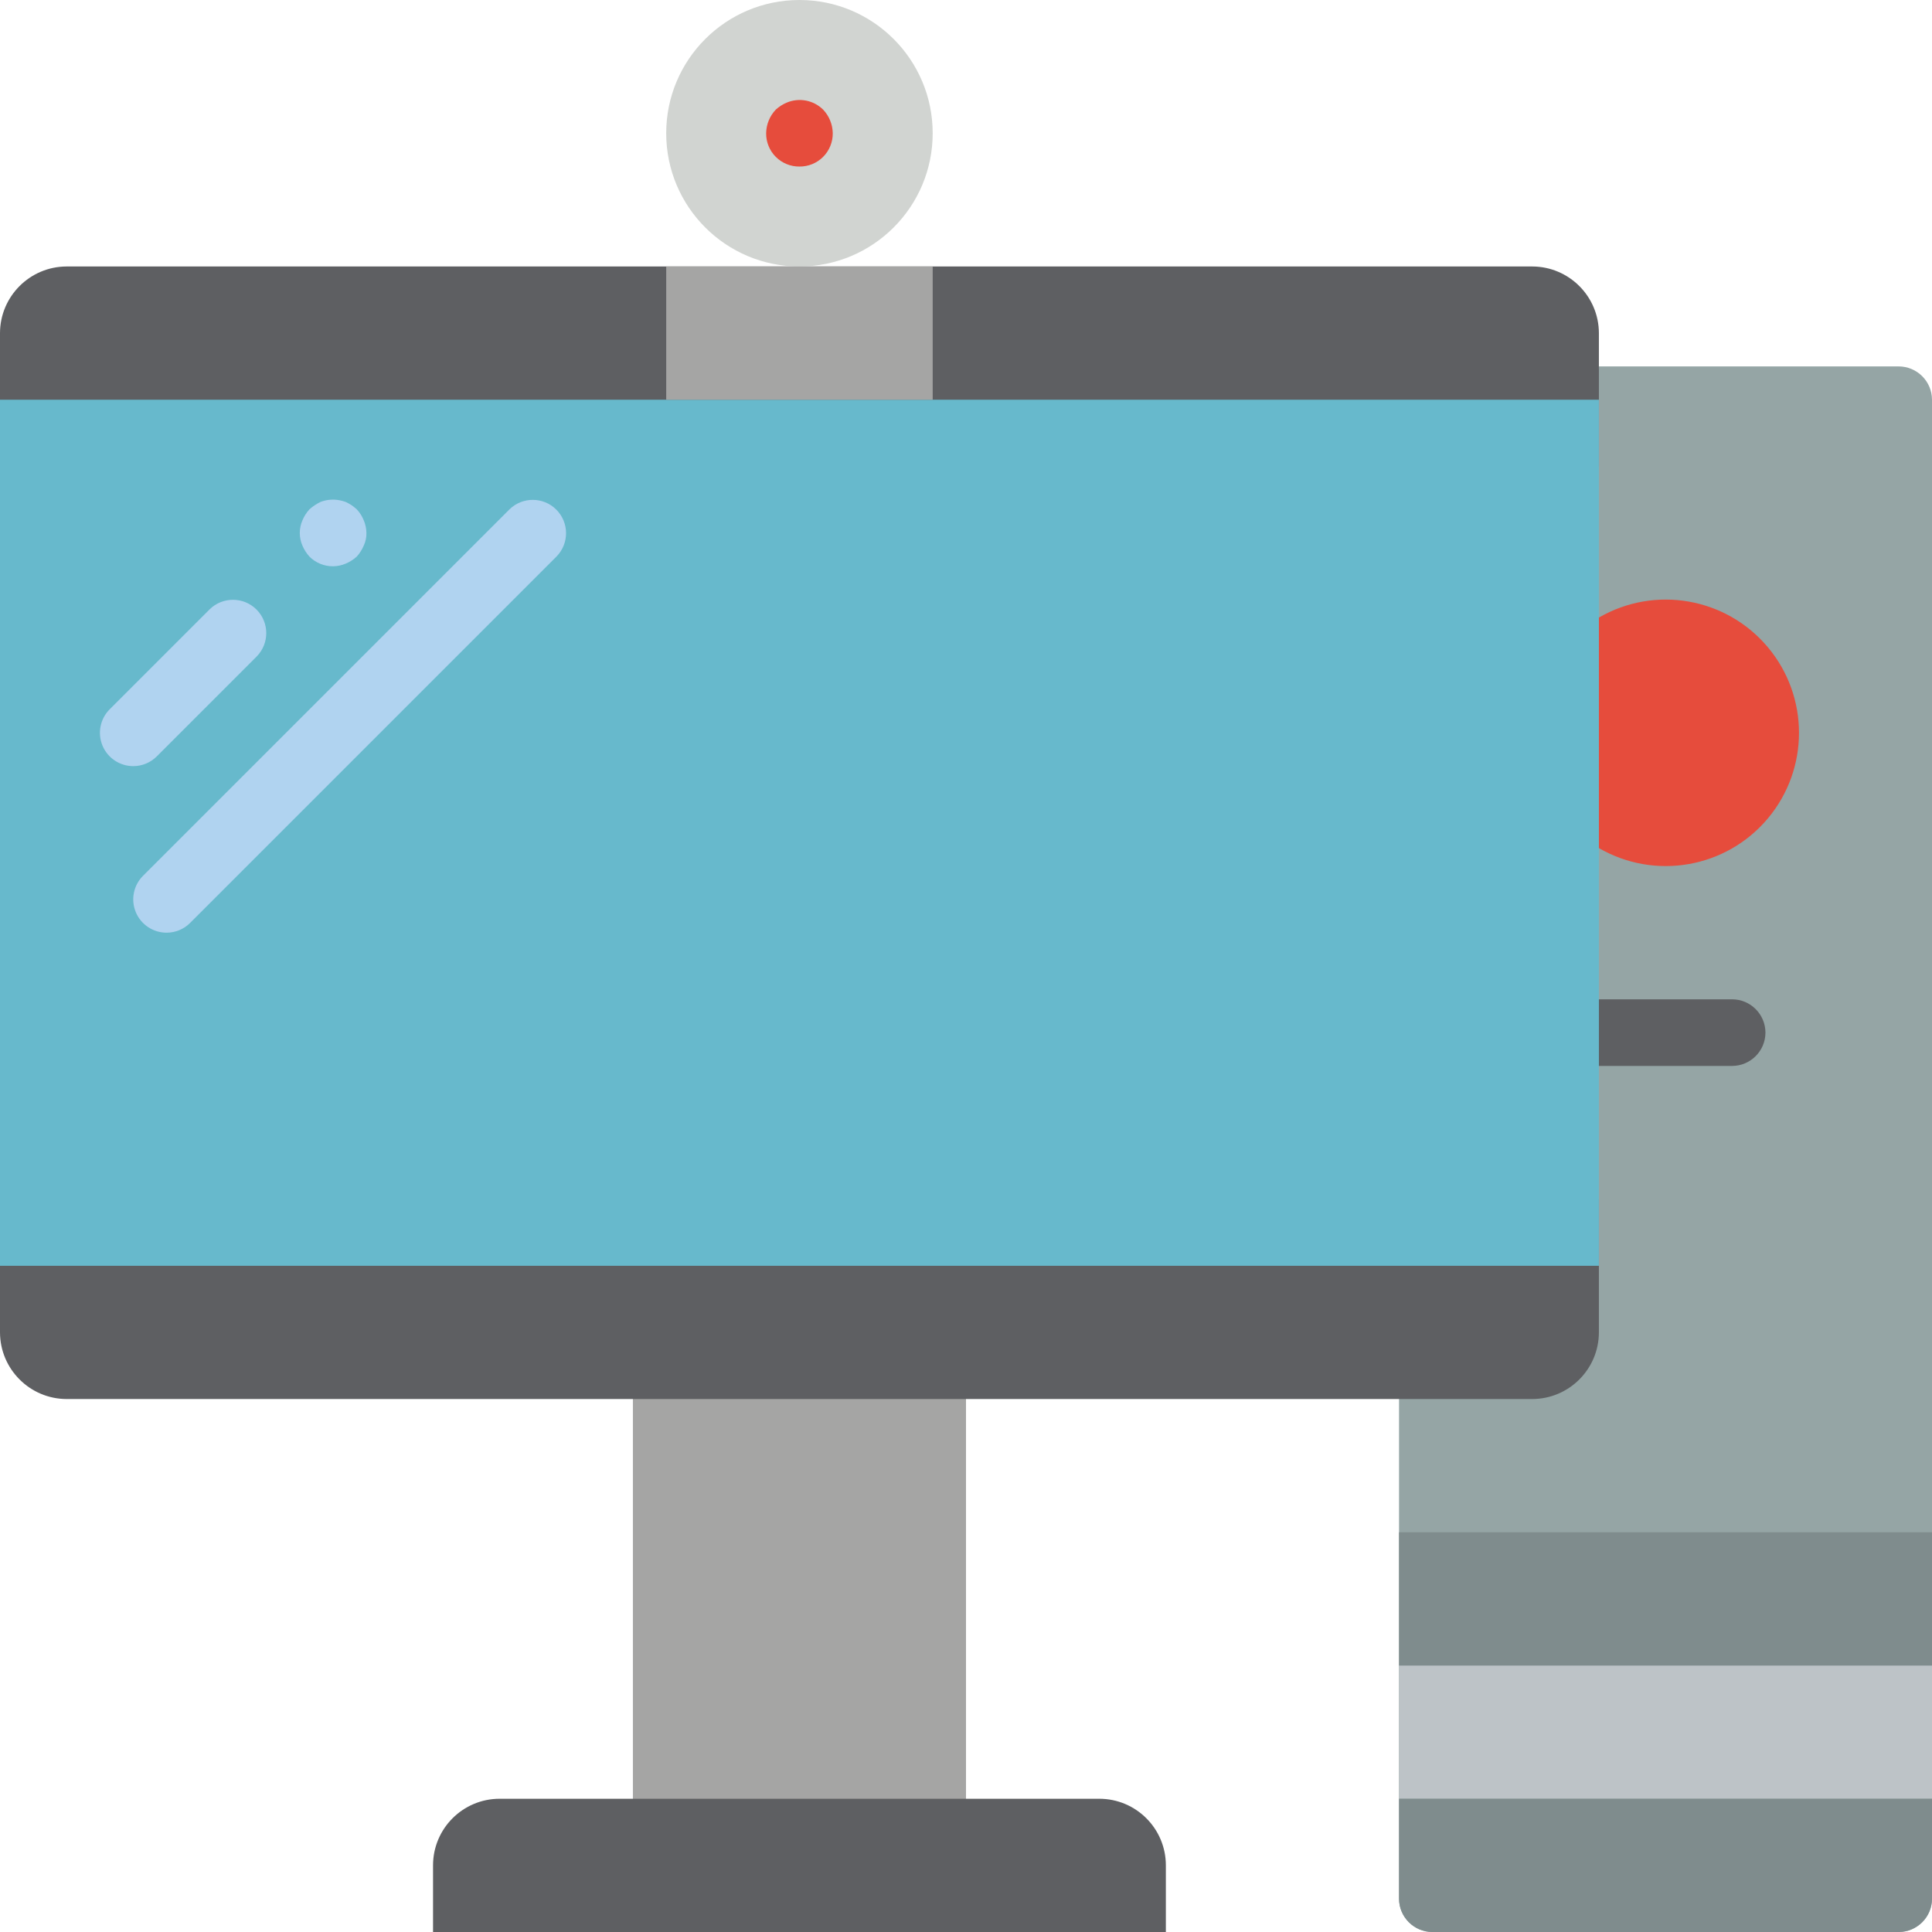 <?xml version="1.0" encoding="iso-8859-1"?>
<!-- Generator: Adobe Illustrator 19.0.0, SVG Export Plug-In . SVG Version: 6.00 Build 0)  -->
<svg version="1.1" id="Capa_1" xmlns="http://www.w3.org/2000/svg" xmlns:xlink="http://www.w3.org/1999/xlink" x="0px" y="0px"
	 viewBox="0 0 512 512" style="enable-background:new 0 0 512 512;" xml:space="preserve">
<g>
	<path style="fill:#95A5A5;" d="M503.172,97.103h-79.448l-32.486,167.724l-3.354,17.655l-17.126,88.276v132.414
		c0.014,4.869,3.958,8.813,8.828,8.828h123.586c4.869-0.014,8.813-3.958,8.828-8.828V105.931
		C511.986,101.062,508.042,97.118,503.172,97.103z"/>
	<rect x="370.759" y="441.379" style="fill:#BDC3C7;" width="141.241" height="35.31"/>
	<g>
		<path style="fill:#7F8C8D;" d="M512,476.69v26.483c-0.014,4.869-3.958,8.813-8.828,8.828H379.586
			c-4.869-0.014-8.813-3.958-8.828-8.828V476.69"/>
		<rect x="370.759" y="406.069" style="fill:#7F8C8D;" width="141.241" height="35.31"/>
	</g>
	<path style="fill:#5E5F62;" d="M467.862,273.655c-0.014,4.869-3.958,8.813-8.828,8.828h-71.15l3.354-17.655h67.796
		C463.904,264.842,467.848,268.786,467.862,273.655z"/>
	<rect x="167.724" y="353.103" style="fill:#A5A5A4;" width="88.276" height="141.241"/>
	<g>
		<path style="fill:#5E5F62;" d="M132.414,476.69H291.31c9.751,0,17.655,7.904,17.655,17.655V512H114.759v-17.655
			C114.759,484.594,122.663,476.69,132.414,476.69z"/>
		<path style="fill:#5E5F62;" d="M423.724,317.793v35.31c-0.029,9.739-7.916,17.626-17.655,17.655H17.655
			C7.916,370.73,0.029,362.842,0,353.103v-35.31H423.724z"/>
		<path style="fill:#5E5F62;" d="M423.724,88.276v35.31H0v-35.31c0.028-9.739,7.916-17.627,17.655-17.655h388.414
			C415.808,70.649,423.696,78.537,423.724,88.276z"/>
	</g>
	<rect y="105.931" style="fill:#67B9CC;" width="423.724" height="229.517"/>
	<path style="fill:#E64C3C;" d="M423.724,224.75c14.838,8.607,33.716,5.305,44.752-7.828c11.035-13.133,11.035-32.298,0-45.431
		c-11.035-13.133-29.913-16.435-44.752-7.828V224.75z"/>
	<g>
		<path style="fill:#B0D3F0;" d="M35.31,203.034c-3.57-0.001-6.788-2.152-8.154-5.45c-1.366-3.298-0.611-7.094,1.913-9.619
			l26.483-26.483c3.456-3.394,9.001-3.369,12.426,0.056c3.425,3.425,3.45,8.97,0.056,12.426l-26.483,26.483
			C39.898,202.106,37.652,203.037,35.31,203.034z"/>
		<path style="fill:#B0D3F0;" d="M88.276,150.069c-2.348,0.022-4.606-0.901-6.268-2.56c-0.78-0.859-1.408-1.844-1.858-2.914
			c-0.937-2.137-0.937-4.569,0-6.707c0.448-1.071,1.076-2.056,1.858-2.915c0.878-0.777,1.857-1.432,2.909-1.948
			c1.63-0.63,3.407-0.783,5.121-0.44c0.54,0.11,1.071,0.257,1.59,0.44c0.548,0.263,1.079,0.559,1.591,0.888
			c0.461,0.328,0.903,0.682,1.324,1.06c0.797,0.845,1.426,1.834,1.854,2.914c0.452,1.061,0.692,2.2,0.706,3.354
			c0.03,1.158-0.212,2.306-0.707,3.353c-0.45,1.068-1.077,2.053-1.854,2.914c-0.859,0.779-1.844,1.406-2.914,1.854
			C90.568,149.815,89.429,150.055,88.276,150.069z"/>
		<path style="fill:#B0D3F0;" d="M44.138,247.172c-3.57-0.001-6.788-2.152-8.154-5.45c-1.366-3.298-0.611-7.094,1.913-9.619L135,135
			c3.456-3.394,9.001-3.369,12.426,0.056s3.45,8.97,0.056,12.426l-97.103,97.103C48.726,246.244,46.48,247.175,44.138,247.172z"/>
	</g>
	<circle style="fill:#D1D4D1;" cx="211.862" cy="35.31" r="35.31"/>
	<path style="fill:#E64C3C;" d="M211.862,44.138c-2.348,0.023-4.607-0.9-6.267-2.56c-1.66-1.66-2.583-3.919-2.56-6.267
		c0.033-2.337,0.947-4.576,2.56-6.268c0.857-0.779,1.841-1.406,2.909-1.854c3.289-1.379,7.084-0.648,9.626,1.854
		c1.611,1.693,2.525,3.931,2.56,6.268c0.023,2.348-0.9,4.607-2.56,6.267C216.469,43.238,214.21,44.161,211.862,44.138z"/>
	<rect x="176.552" y="70.621" style="fill:#A5A5A4;" width="70.621" height="35.31"/>
</g>
<g>
</g>
<g>
</g>
<g>
</g>
<g>
</g>
<g>
</g>
<g>
</g>
<g>
</g>
<g>
</g>
<g>
</g>
<g>
</g>
<g>
</g>
<g>
</g>
<g>
</g>
<g>
</g>
<g>
</g>
</svg>
